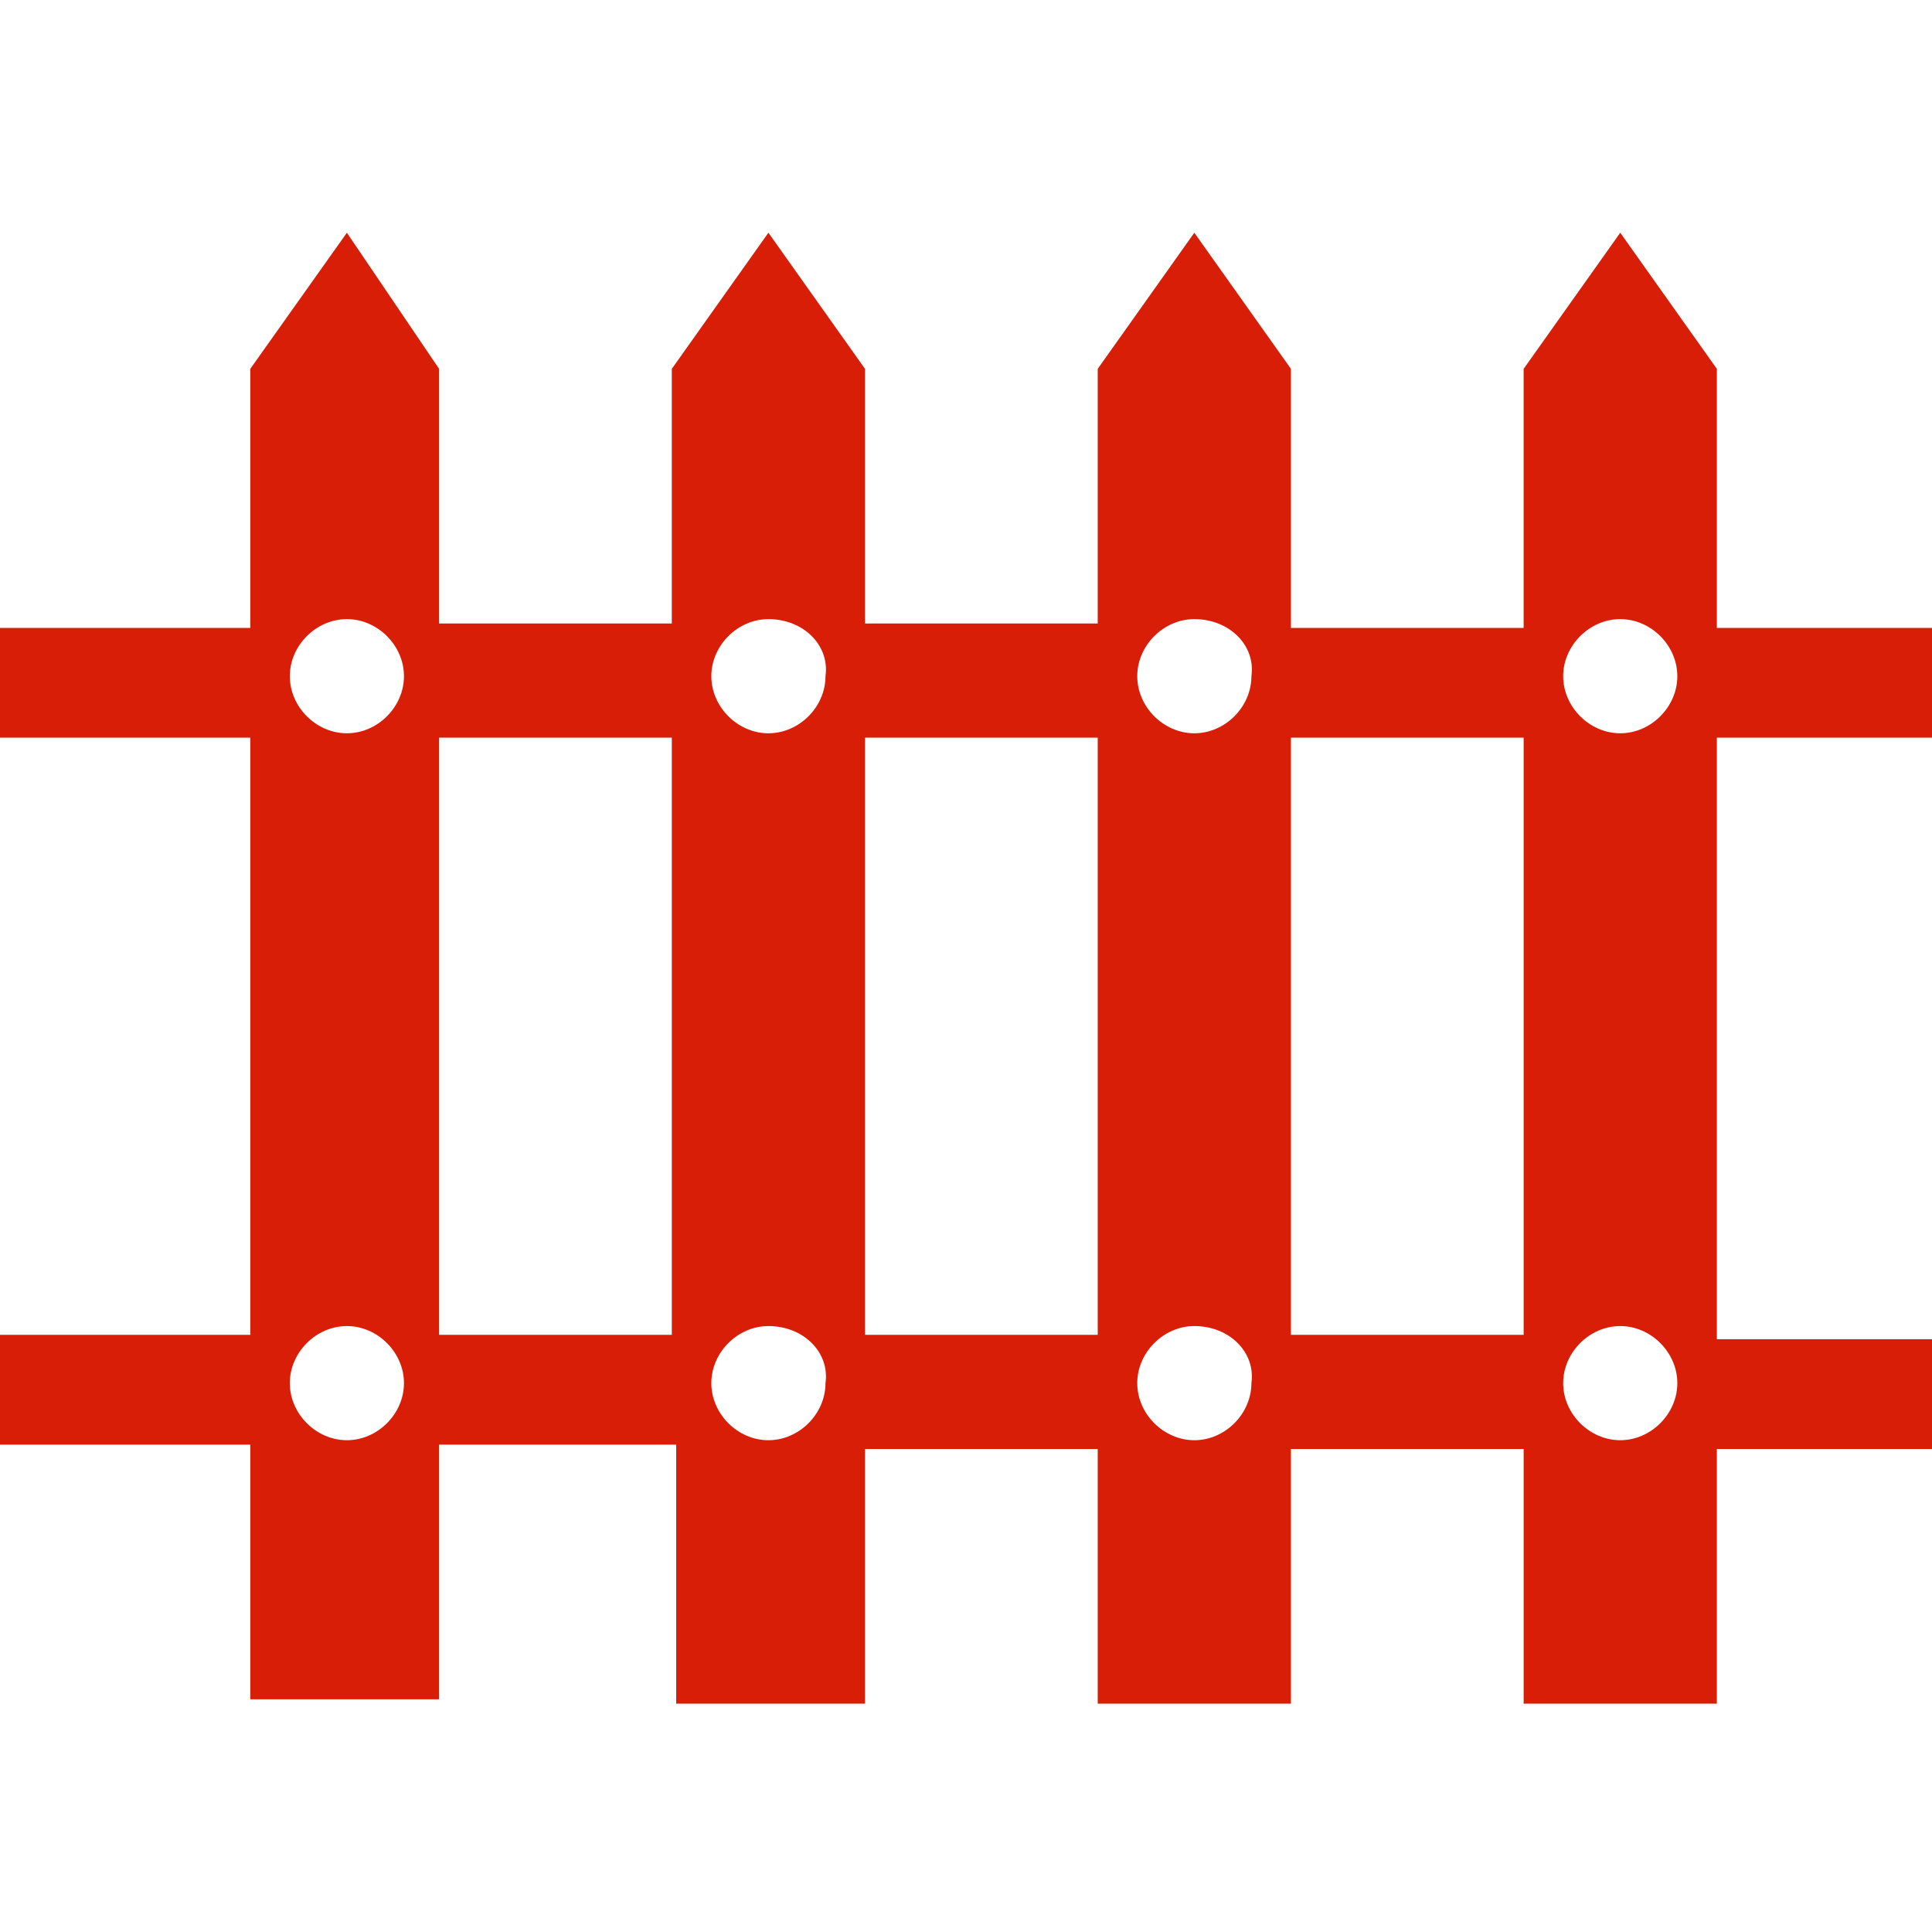 <?xml version="1.0" standalone="no"?><!DOCTYPE svg PUBLIC "-//W3C//DTD SVG 1.1//EN" "http://www.w3.org/Graphics/SVG/1.1/DTD/svg11.dtd"><svg t="1522391525383" class="icon" style="" viewBox="0 0 1024 1024" version="1.1" xmlns="http://www.w3.org/2000/svg" p-id="13173" xmlns:xlink="http://www.w3.org/1999/xlink" width="200" height="200"><defs><style type="text/css"></style></defs><path d="M358.4 900.655v-134.982H232.727v134.982H132.655v-134.982H0v-58.182h132.655V390.982H0v-58.182h132.655V195.491l51.2-72.145L232.727 195.491v134.982h123.345V195.491l51.2-72.145 51.2 72.145v134.982H581.818V195.491l51.2-72.145 51.2 72.145v137.309h123.345V195.491l51.2-72.145 51.2 72.145v137.309H1024v58.182h-114.036v318.836H1024V768h-114.036v134.982h-102.4V768h-123.345v134.982H581.818V768h-123.345v134.982h-100.073z m500.364-197.818c-16.291 0-30.255 13.964-30.255 30.255 0 16.291 13.964 30.255 30.255 30.255 16.291 0 30.255-13.964 30.255-30.255 0-16.291-13.964-30.255-30.255-30.255z m-225.745 0c-16.291 0-30.255 13.964-30.255 30.255 0 16.291 13.964 30.255 30.255 30.255 16.291 0 30.255-13.964 30.255-30.255 2.327-16.291-11.636-30.255-30.255-30.255z m-225.745 0c-16.291 0-30.255 13.964-30.255 30.255 0 16.291 13.964 30.255 30.255 30.255 16.291 0 30.255-13.964 30.255-30.255 2.327-16.291-11.636-30.255-30.255-30.255z m-223.418 0c-16.291 0-30.255 13.964-30.255 30.255 0 16.291 13.964 30.255 30.255 30.255 16.291 0 30.255-13.964 30.255-30.255 0-16.291-13.964-30.255-30.255-30.255z m500.364 4.655h123.345V390.982h-123.345v316.509z m-225.745 0H581.818V390.982h-123.345v316.509z m-225.745 0h123.345V390.982H232.727v316.509z m626.036-379.345c-16.291 0-30.255 13.964-30.255 30.255 0 16.291 13.964 30.255 30.255 30.255 16.291 0 30.255-13.964 30.255-30.255 0-16.291-13.964-30.255-30.255-30.255z m-225.745 0c-16.291 0-30.255 13.964-30.255 30.255 0 16.291 13.964 30.255 30.255 30.255 16.291 0 30.255-13.964 30.255-30.255 2.327-16.291-11.636-30.255-30.255-30.255z m-225.745 0c-16.291 0-30.255 13.964-30.255 30.255 0 16.291 13.964 30.255 30.255 30.255 16.291 0 30.255-13.964 30.255-30.255 2.327-16.291-11.636-30.255-30.255-30.255z m-223.418 0c-16.291 0-30.255 13.964-30.255 30.255 0 16.291 13.964 30.255 30.255 30.255 16.291 0 30.255-13.964 30.255-30.255 0-16.291-13.964-30.255-30.255-30.255z" p-id="13174" fill="#d81e06"></path></svg>